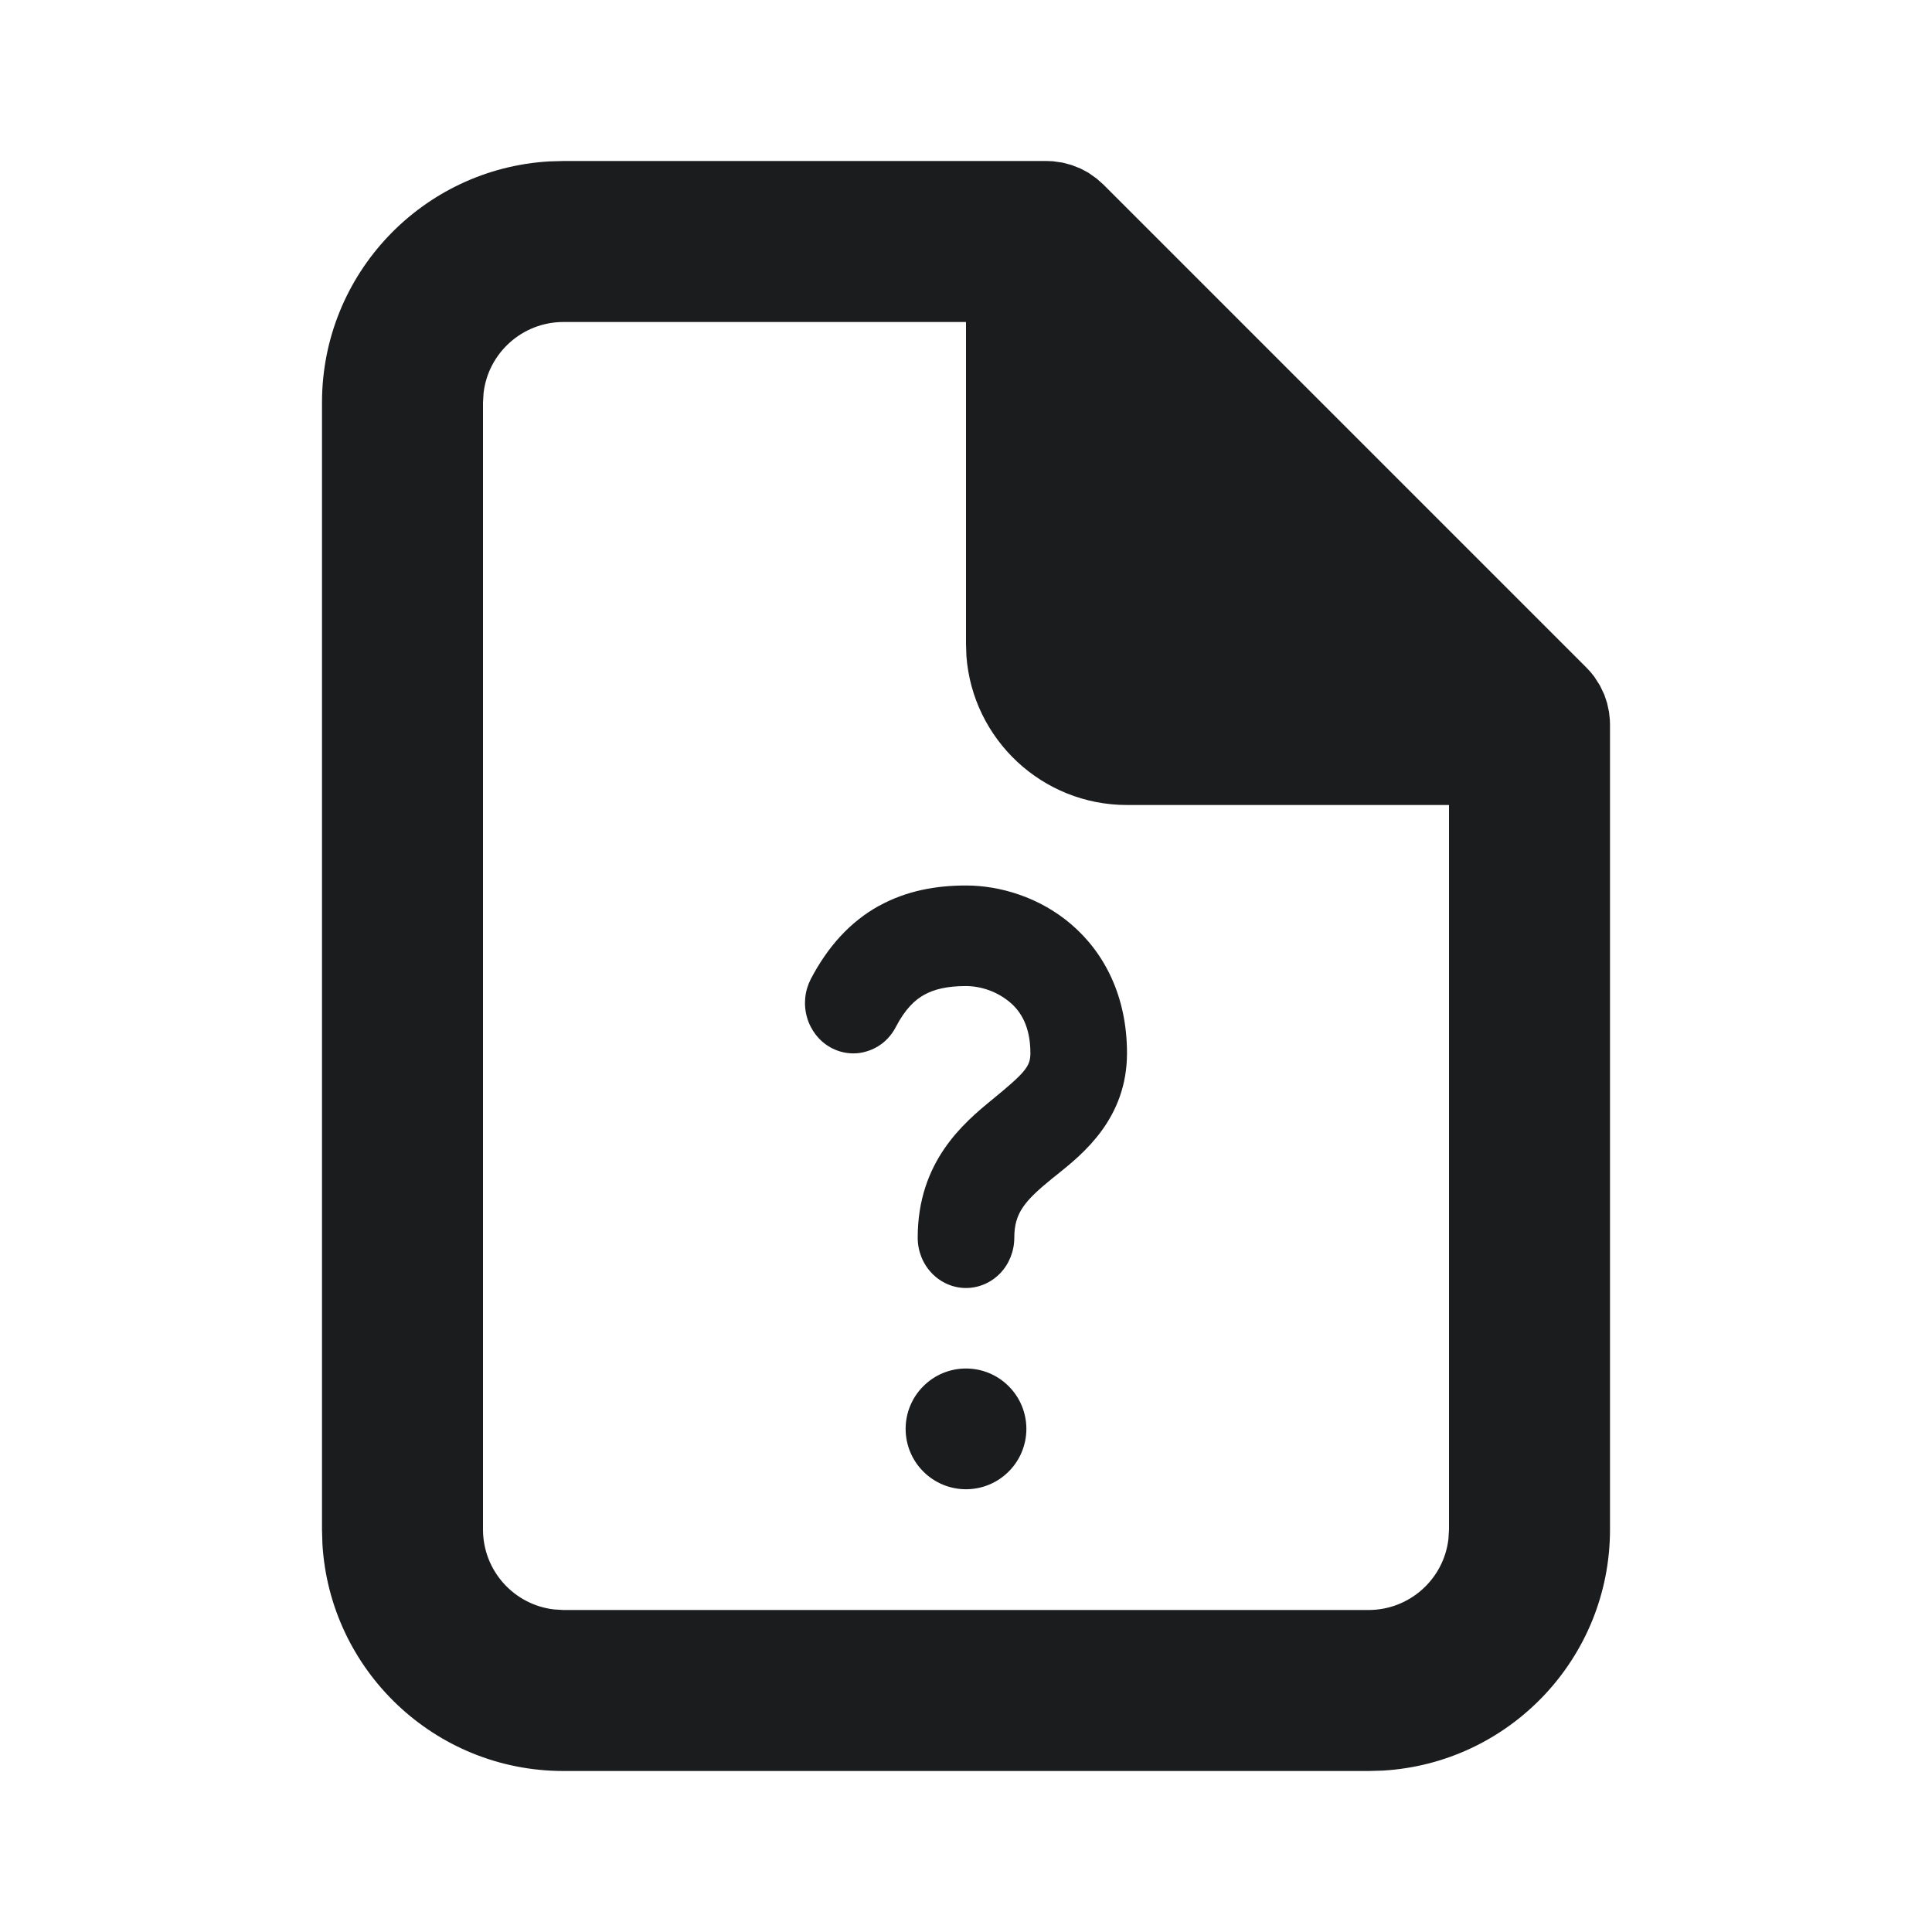 <svg width="24" height="24" viewBox="0 0 24 24" fill="none" xmlns="http://www.w3.org/2000/svg">
<path fill-rule="evenodd" clip-rule="evenodd" d="M6.824 2.005L7 2H13L13.078 2.003L13.199 2.02L13.312 2.05L13.423 2.094L13.521 2.146L13.625 2.22L13.707 2.293L19.707 8.293C19.742 8.328 19.775 8.366 19.804 8.405L19.875 8.516L19.929 8.629L19.964 8.734L19.988 8.846L19.998 8.941L20 9V19C20 20.598 18.751 21.904 17.176 21.995L17 22H7C5.402 22 4.096 20.751 4.005 19.176L4 19V5C4 3.402 5.249 2.096 6.824 2.005ZM12 4H7C6.487 4 6.064 4.386 6.007 4.883L6 5V19C6 19.513 6.386 19.936 6.883 19.993L7 20H17C17.513 20 17.936 19.614 17.993 19.117L18 19V10H14C12.946 10 12.082 9.184 12.005 8.149L12 8V4Z" fill="#1B1C1E"/>
<path d="M10.916 11.255C11.263 11.062 11.636 11 12 11C12.421 11 12.911 11.144 13.306 11.481C13.719 11.834 14 12.376 14 13.083C14 13.896 13.449 14.336 13.139 14.585L13.07 14.64C12.731 14.917 12.6 15.066 12.6 15.375C12.6 15.541 12.537 15.7 12.425 15.817C12.312 15.934 12.159 16 12 16C11.841 16 11.688 15.934 11.576 15.817C11.463 15.7 11.4 15.541 11.4 15.375C11.4 14.43 11.969 13.951 12.33 13.656C12.74 13.32 12.8 13.245 12.8 13.083C12.8 12.752 12.681 12.564 12.544 12.449C12.389 12.321 12.198 12.251 12 12.249C11.764 12.249 11.602 12.29 11.48 12.358C11.366 12.421 11.245 12.533 11.128 12.758C11.091 12.83 11.04 12.894 10.979 12.946C10.918 12.997 10.847 13.036 10.771 13.059C10.696 13.083 10.617 13.091 10.538 13.082C10.46 13.074 10.384 13.049 10.314 13.01C10.245 12.971 10.184 12.918 10.134 12.854C10.085 12.79 10.047 12.717 10.025 12.638C10.002 12.559 9.995 12.477 10.003 12.395C10.011 12.313 10.035 12.234 10.072 12.162C10.284 11.757 10.562 11.451 10.916 11.254V11.255Z" fill="#1B1C1E"/>
<path d="M12 18.5C12.199 18.5 12.39 18.421 12.53 18.28C12.671 18.14 12.75 17.949 12.75 17.75C12.75 17.551 12.671 17.36 12.53 17.22C12.39 17.079 12.199 17 12 17C11.801 17 11.61 17.079 11.47 17.22C11.329 17.36 11.25 17.551 11.25 17.75C11.25 17.949 11.329 18.14 11.47 18.28C11.61 18.421 11.801 18.5 12 18.5Z" fill="#1B1C1E"/>
</svg>
